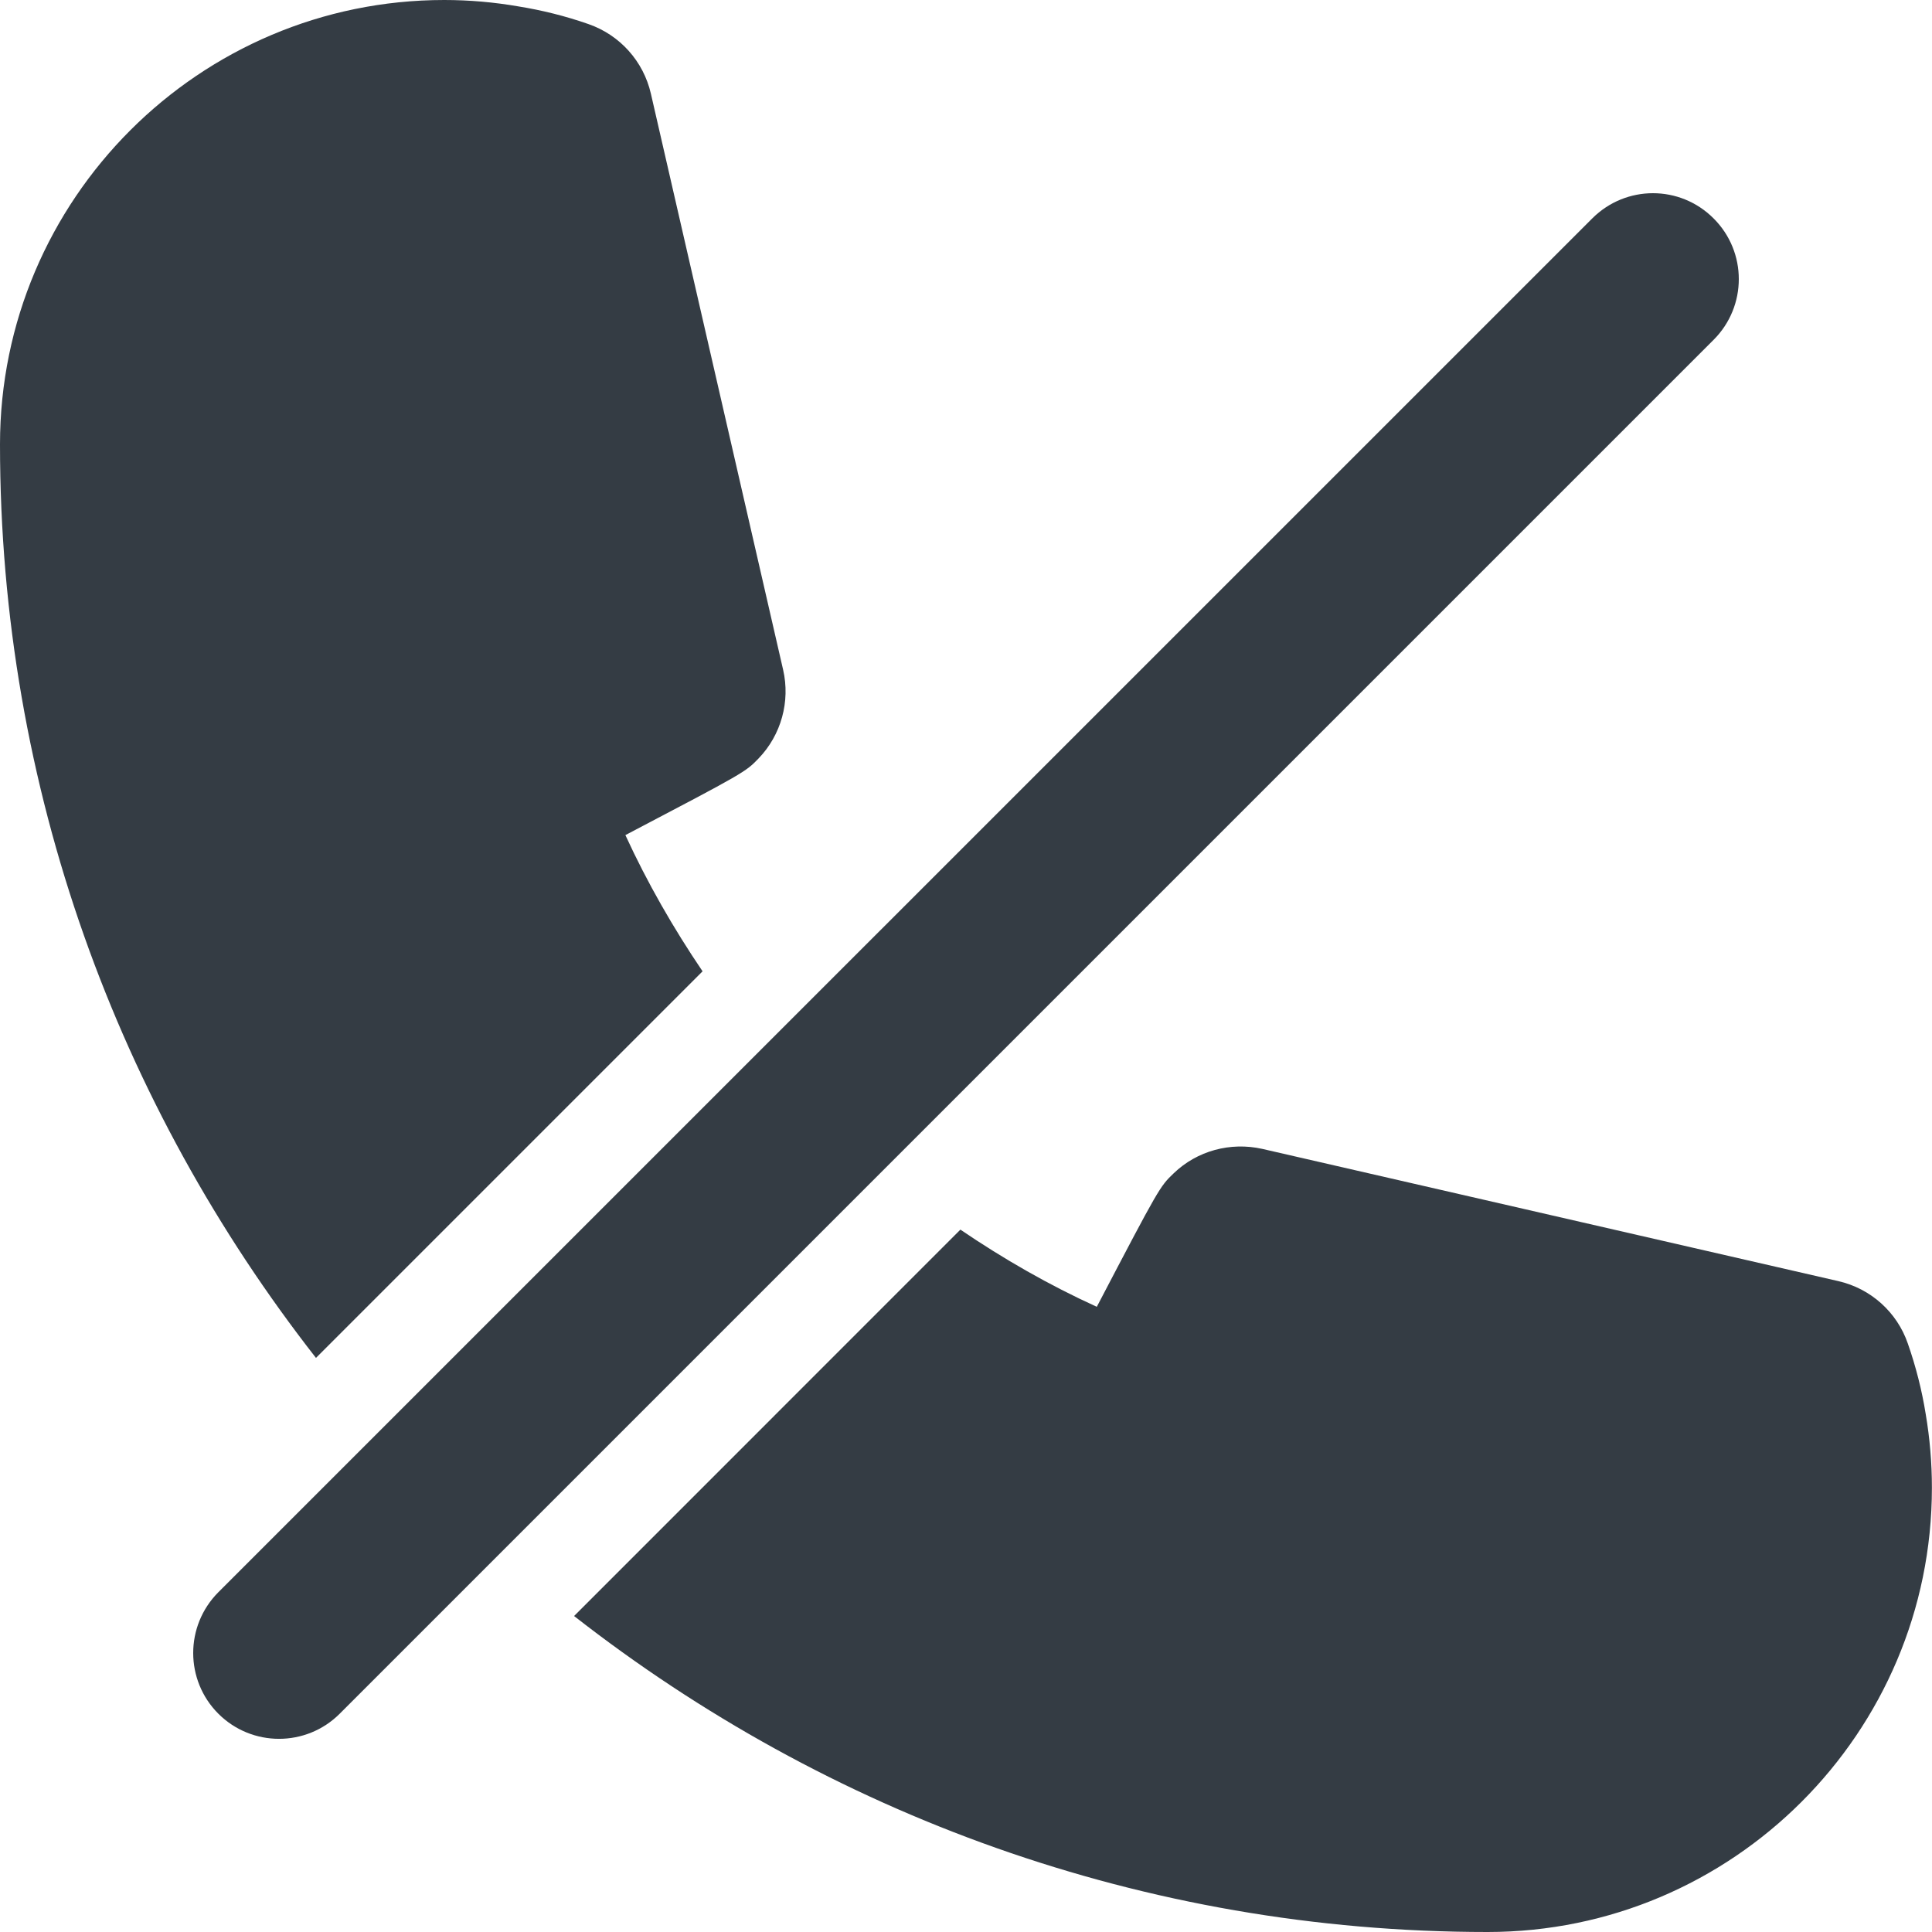 <svg width="20" height="20" viewBox="0 0 20 20" fill="none" xmlns="http://www.w3.org/2000/svg">
<path fill-rule="evenodd" clip-rule="evenodd" d="M7.273 10.055C6.971 9.609 6.701 9.139 6.474 8.645C7.713 7.995 7.717 7.992 7.854 7.85C8.087 7.607 8.182 7.262 8.107 6.934L6.738 0.97C6.661 0.634 6.417 0.362 6.091 0.249C5.854 0.166 5.608 0.105 5.365 0.066C5.116 0.023 4.86 -0 4.599 -0C2.063 -0 0 2.064 0 4.6C0 8.166 1.229 11.444 3.271 14.057L7.273 10.055ZM19.935 14.639C19.895 14.389 19.832 14.144 19.75 13.909C19.638 13.583 19.366 13.339 19.03 13.262L13.066 11.893C12.737 11.82 12.393 11.912 12.15 12.146L12.15 12.146C12.007 12.283 12.003 12.287 11.354 13.528C10.86 13.303 10.389 13.033 9.942 12.729L5.943 16.729C8.556 18.771 11.833 20 15.4 20C17.936 20 19.999 17.937 19.999 15.401C19.999 15.142 19.977 14.887 19.935 14.639ZM16.483 2.261C16.831 1.913 17.392 1.913 17.739 2.261C18.087 2.608 18.087 3.17 17.739 3.518L3.517 17.74C3.17 18.087 2.607 18.087 2.26 17.74C2.087 17.567 2 17.339 2 17.112C2 16.884 2.087 16.657 2.26 16.483L16.483 2.261Z" fill="#343C44"/>
</svg>
